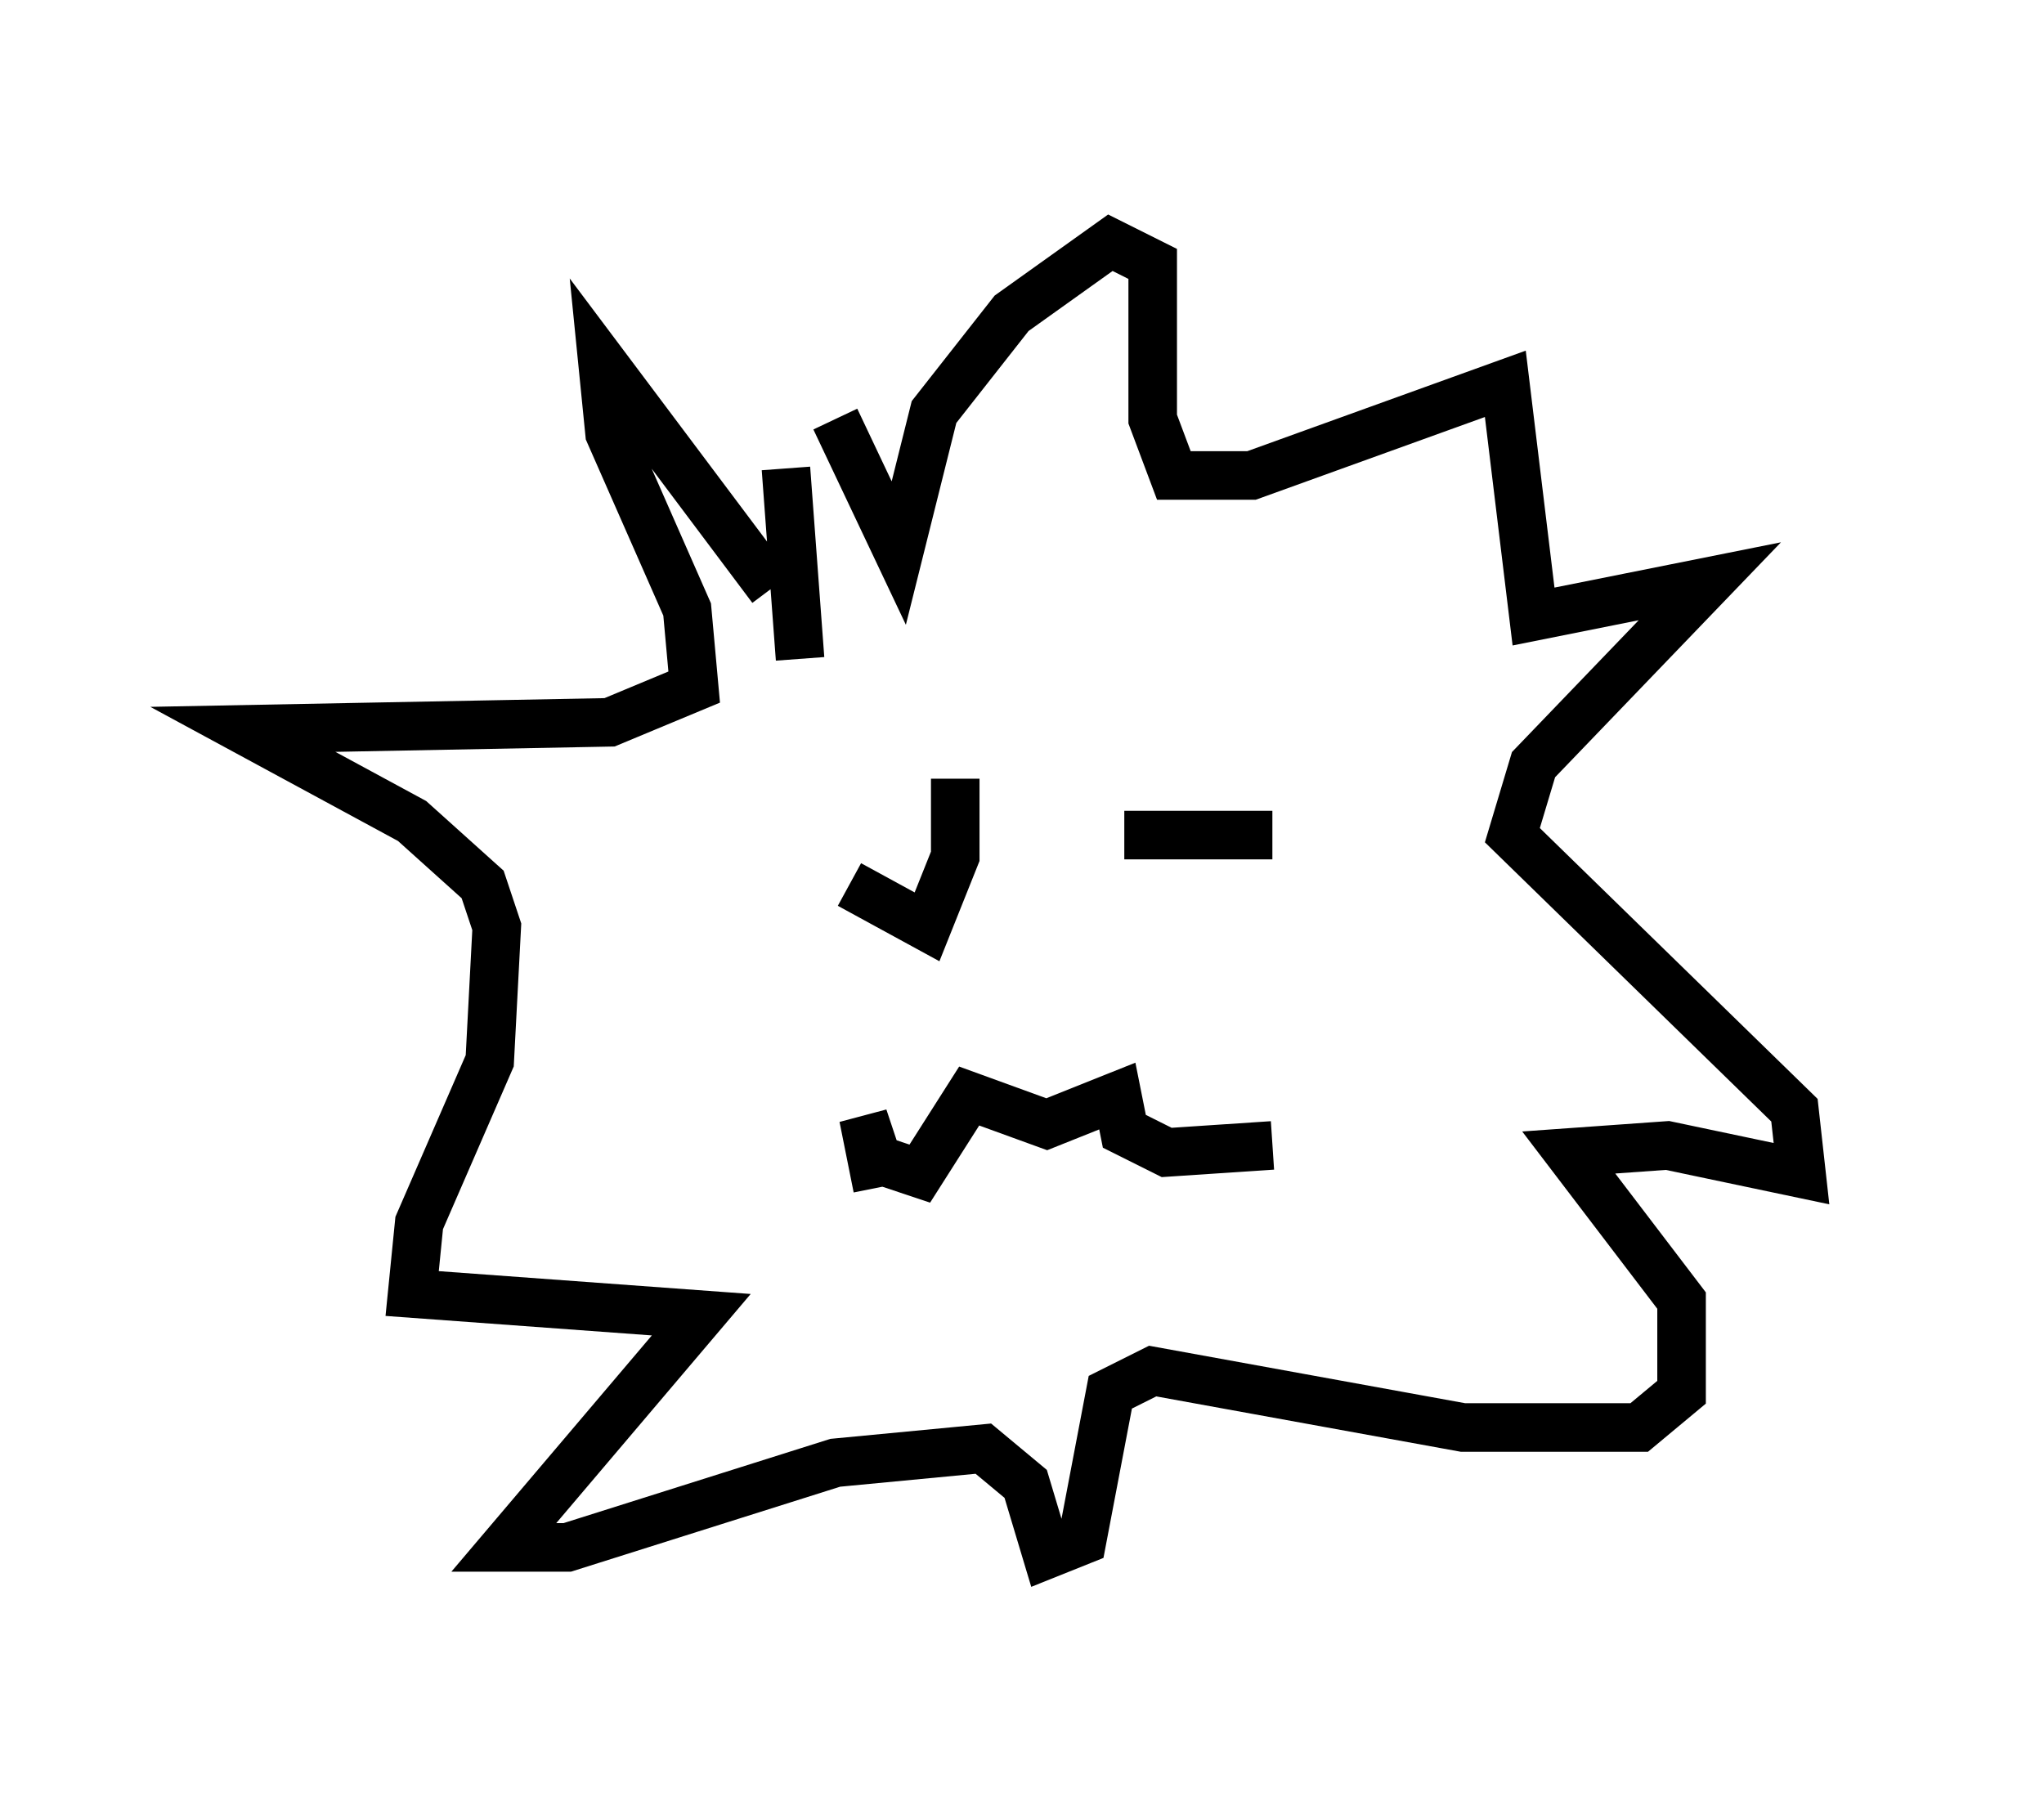 <?xml version="1.0" encoding="utf-8" ?>
<svg baseProfile="full" height="37.017" version="1.1" width="42.1" xmlns="http://www.w3.org/2000/svg" xmlns:ev="http://www.w3.org/2001/xml-events" xmlns:xlink="http://www.w3.org/1999/xlink"><defs /><rect fill="white" height="37.017" width="42.1" x="0" y="0" /><path d="M15.313, 17.201 m3.777, -0.581 m4.067, 0.581 l3.05, 0.0 m-8.134, 7.263 l-0.291, -1.453 0.291, 0.872 l0.872, 0.291 1.017, -1.598 l1.598, 0.581 1.453, -0.581 l0.145, 0.726 0.872, 0.436 l2.179, -0.145 m-10.313, -11.475 l-3.486, -4.648 0.145, 1.453 l1.598, 3.631 0.145, 1.598 l-1.743, 0.726 -7.553, 0.145 l3.486, 1.888 1.453, 1.307 l0.291, 0.872 -0.145, 2.76 l-1.453, 3.341 -0.145, 1.453 l5.955, 0.436 -4.067, 4.793 l1.307, 0.0 5.52, -1.743 l3.05, -0.291 0.872, 0.726 l0.436, 1.453 0.726, -0.291 l0.581, -3.05 0.872, -0.436 l6.391, 1.162 3.631, 0.0 l0.872, -0.726 0.0, -1.888 l-2.324, -3.05 2.034, -0.145 l2.76, 0.581 -0.145, -1.307 l-5.81, -5.665 0.436, -1.453 l3.631, -3.777 -3.631, 0.726 l-0.581, -4.793 -5.229, 1.888 l-1.598, 0.0 -0.436, -1.162 l0.0, -3.196 -0.872, -0.436 l-2.034, 1.453 -1.598, 2.034 l-0.726, 2.905 -1.307, -2.76 m-1.017, 1.017 l0.291, 3.922 m1.017, 4.648 l1.598, 0.872 0.581, -1.453 l0.0, -1.598 " fill="none" stroke="black" stroke-width="1" /></svg>